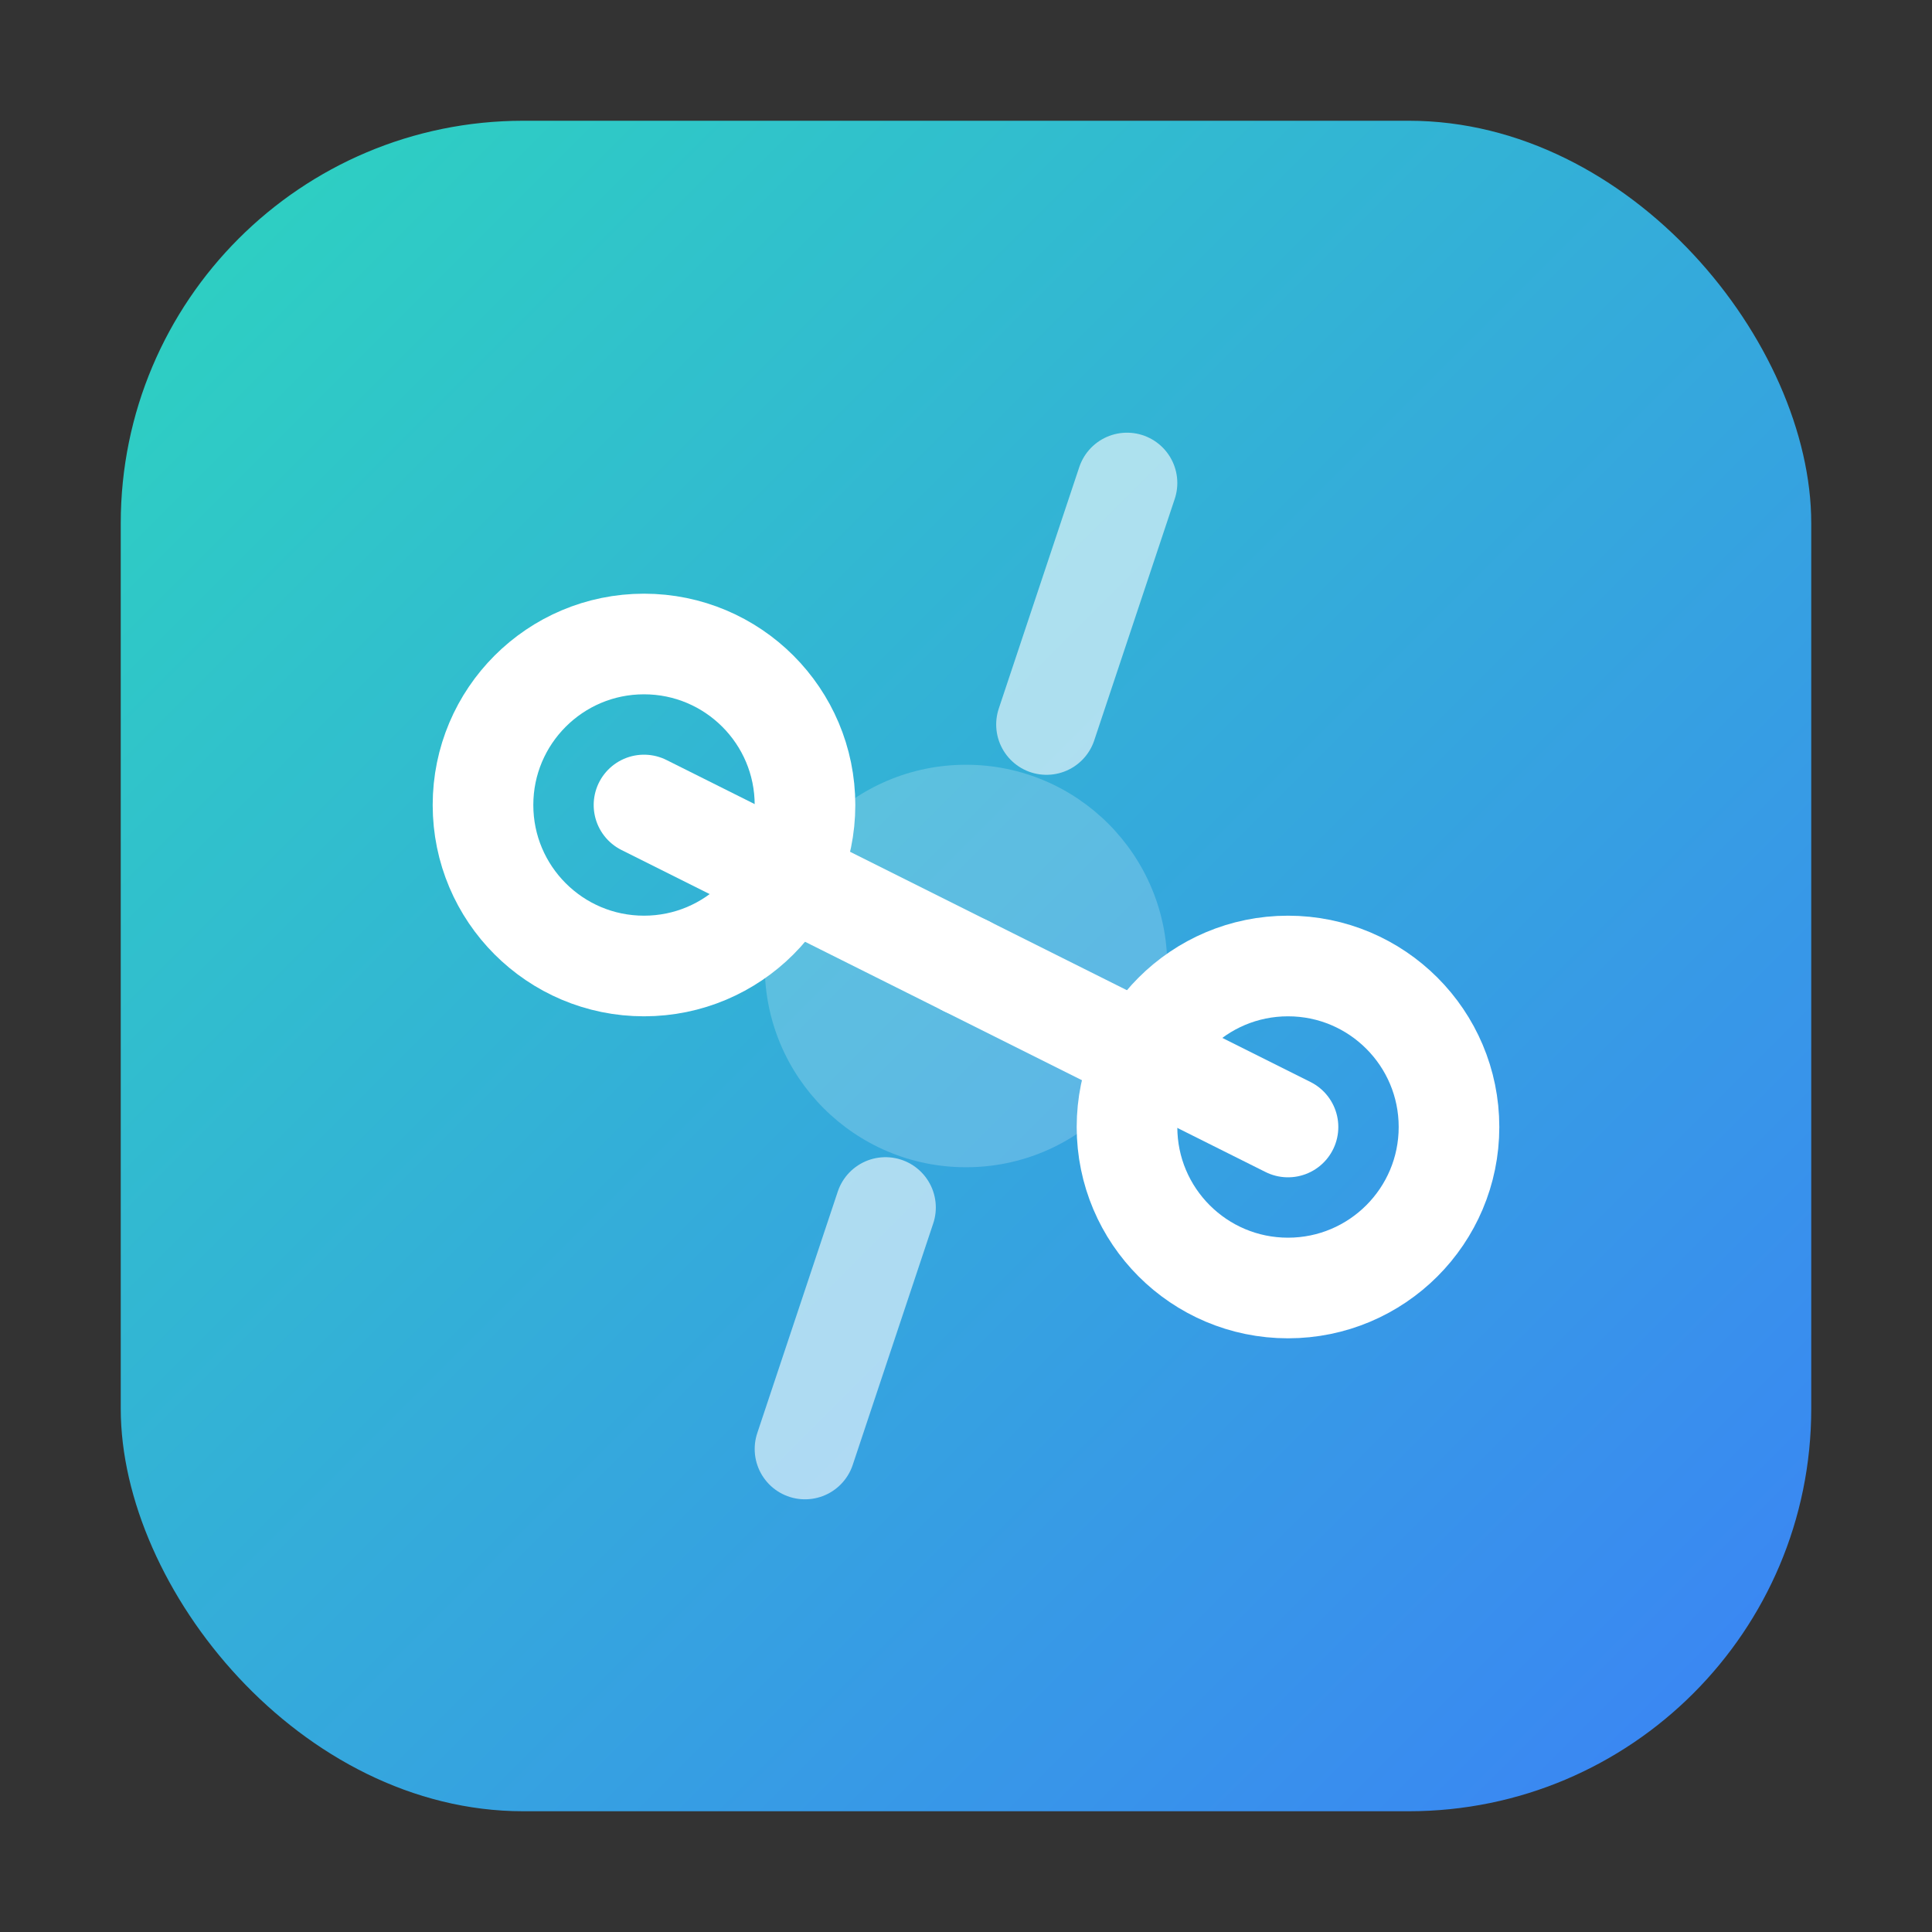 <svg xmlns="http://www.w3.org/2000/svg" viewBox="0 0 96 96">
  <rect x="0" y="0" width="96" height="96" fill="#333333" stroke="none"/>
  <defs>
    <linearGradient id="deal-matching-gradient" x1="0%" y1="0%" x2="100%" y2="100%">
      <stop offset="0%" stop-color="#2dd4bf" />
      <stop offset="100%" stop-color="#3b82f6" />
    </linearGradient>
  </defs>
  <rect x="6" y="6" width="84" height="84" rx="20" fill="url(#deal-matching-gradient)" />
  <g fill="none" stroke="#ffffff" stroke-width="5" stroke-linecap="round" stroke-linejoin="round">
    <path d="M32 32c4.418 0 8 3.582 8 8s-3.582 8-8 8-8-3.582-8-8 3.582-8 8-8z" />
    <path d="M64 48c4.418 0 8 3.582 8 8s-3.582 8-8 8-8-3.582-8-8 3.582-8 8-8z" />
    <path d="M32 40l16 8" />
    <path d="M48 48l16 8" />
    <path d="M44 60l-4 12" opacity="0.6" />
    <path d="M52 36l4-12" opacity="0.6" />
    <circle cx="48" cy="48" r="10" fill="rgba(255,255,255,0.2)" stroke-width="0" />
  </g>
</svg>
